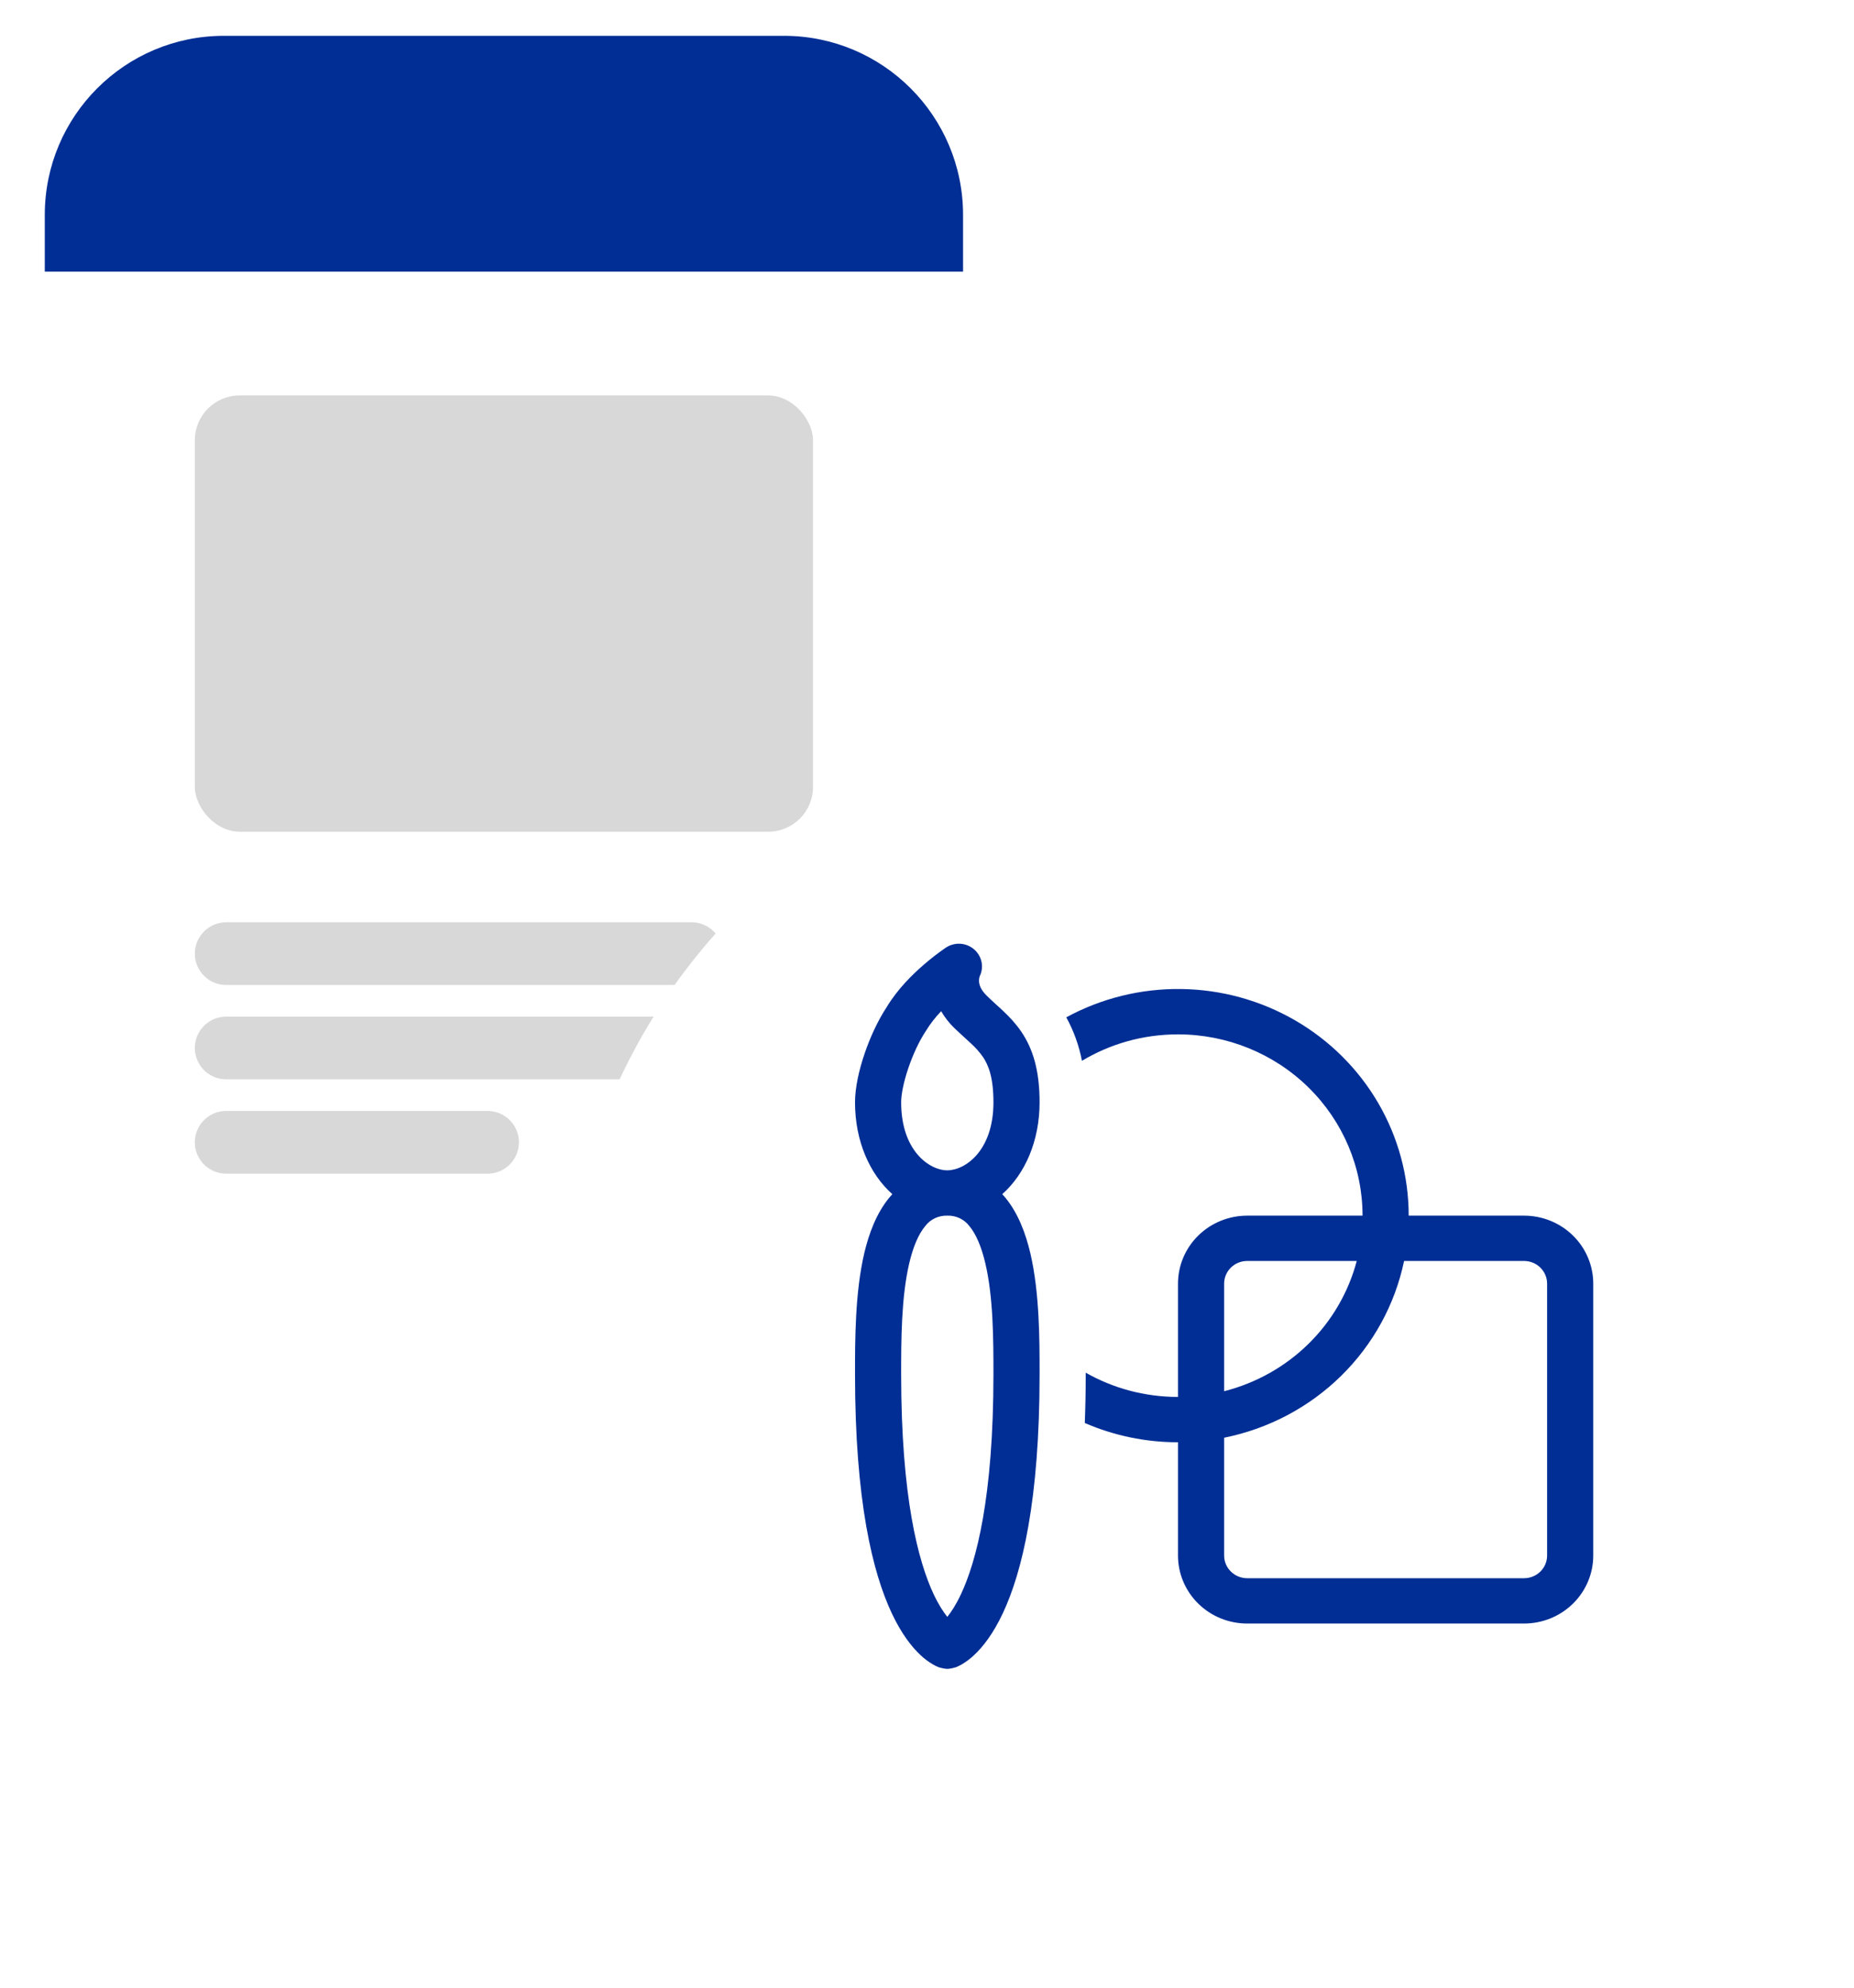 <svg width="207" height="222" viewBox="0 0 207 222" fill="none" xmlns="http://www.w3.org/2000/svg">
<g filter="url(#filter0_d_281_1287)">
<rect x="5" y="4" width="102.526" height="188.934" rx="20" fill="white"/>
</g>
<path d="M5 24C5 12.954 13.954 4 25 4H87.526C98.572 4 107.526 12.954 107.526 24V30.332H5V24Z" fill="#002E95"/>
<rect x="21.753" y="44.157" width="69.021" height="48.715" rx="5" fill="#D8D8D8"/>
<line x1="25.253" y1="106.488" x2="77.222" y2="106.488" stroke="#D8D8D8" stroke-width="7" stroke-linecap="round"/>
<line x1="25.253" y1="117.02" x2="77.222" y2="117.02" stroke="#D8D8D8" stroke-width="7" stroke-linecap="round"/>
<line x1="25.253" y1="127.553" x2="54.438" y2="127.553" stroke="#D8D8D8" stroke-width="7" stroke-linecap="round"/>
<g filter="url(#filter1_d_281_1287)">
<ellipse cx="130.979" cy="146.524" rx="69.021" ry="67.477" fill="white"/>
</g>
<path d="M131.524 115.501C127.593 115.501 123.925 116.579 120.799 118.456C120.475 116.758 119.886 115.119 119.052 113.598C122.974 111.466 127.394 110.376 131.876 110.436C136.358 110.496 140.746 111.704 144.607 113.941C148.468 116.178 151.668 119.365 153.891 123.189C156.113 127.013 157.282 131.34 157.281 135.744H170.165C172.213 135.745 174.177 136.545 175.625 137.969C177.073 139.392 177.887 141.322 177.887 143.335V173.699C177.887 175.712 177.072 177.643 175.623 179.067C174.174 180.49 172.209 181.29 170.159 181.29H139.251C137.202 181.29 135.236 180.49 133.787 179.067C132.338 177.643 131.524 175.712 131.524 173.699V161.047C127.94 161.052 124.396 160.319 121.118 158.896C121.185 157.176 121.221 155.369 121.221 153.456V153.279C124.25 155 127.768 155.987 131.524 155.987V143.335C131.524 141.321 132.338 139.391 133.787 137.967C135.236 136.543 137.202 135.744 139.251 135.744H152.129C152.129 130.375 149.958 125.226 146.094 121.43C142.23 117.633 136.989 115.501 131.524 115.501ZM156.766 140.804C155.752 145.666 153.308 150.127 149.737 153.636C146.165 157.145 141.623 159.546 136.675 160.541V173.699C136.675 174.37 136.947 175.014 137.43 175.488C137.913 175.963 138.568 176.229 139.251 176.229H170.159C170.843 176.229 171.498 175.963 171.981 175.488C172.464 175.014 172.735 174.37 172.735 173.699V143.335C172.735 142.664 172.464 142.02 171.981 141.545C171.498 141.071 170.843 140.804 170.159 140.804H156.766ZM151.48 140.804H139.251C138.568 140.804 137.913 141.071 137.43 141.545C136.947 142.02 136.675 142.664 136.675 143.335V155.349C140.239 154.442 143.491 152.615 146.094 150.058C148.697 147.5 150.557 144.305 151.48 140.804ZM108.76 106.012C109.187 106.379 109.479 106.875 109.59 107.423C109.701 107.97 109.625 108.538 109.373 109.038C109.329 109.186 109.307 109.339 109.306 109.494C109.306 109.812 109.388 110.42 110.166 111.179C110.542 111.548 110.831 111.811 111.145 112.1C111.402 112.333 111.675 112.576 112.021 112.91C112.69 113.537 113.396 114.276 114.03 115.202C115.343 117.14 116.07 119.564 116.07 123.092C116.07 127.409 114.442 131.088 111.902 133.345L112.232 133.719C113.674 135.46 114.514 137.717 115.039 139.944C116.07 144.347 116.07 149.64 116.07 153.33V153.456C116.07 167.56 114.117 175.561 111.969 180.136C110.887 182.439 109.738 183.907 108.744 184.828C108.34 185.209 107.894 185.545 107.415 185.83C107.196 185.959 106.967 186.073 106.73 186.169C106.73 186.169 106.148 186.351 105.767 186.351C105.385 186.351 104.803 186.169 104.803 186.169C104.564 186.078 104.335 185.965 104.118 185.83C103.639 185.545 103.193 185.209 102.789 184.828C101.795 183.902 100.646 182.439 99.564 180.136C97.416 175.561 95.464 167.56 95.464 153.456V153.33C95.464 149.635 95.464 144.347 96.494 139.944C97.02 137.717 97.859 135.46 99.302 133.719C99.405 133.593 99.518 133.466 99.631 133.345C97.092 131.088 95.464 127.409 95.464 123.092C95.464 121.442 95.912 119.473 96.53 117.657C97.148 115.835 98.014 113.952 99.013 112.434C100.203 110.46 101.877 108.805 103.176 107.692C103.887 107.077 104.63 106.498 105.401 105.956L105.555 105.855L105.602 105.819L105.617 105.809L105.628 105.804C106.1 105.495 106.663 105.348 107.23 105.385C107.796 105.423 108.334 105.643 108.76 106.012ZM105.767 130.683C107.76 130.678 110.918 128.507 110.918 123.092C110.918 120.293 110.357 118.922 109.738 118.011C109.363 117.479 108.929 116.988 108.445 116.548L107.807 115.961C107.389 115.577 106.9 115.131 106.519 114.762C105.955 114.214 105.472 113.592 105.082 112.915C104.426 113.592 103.849 114.339 103.361 115.141C102.64 116.229 101.939 117.722 101.419 119.261C100.883 120.83 100.615 122.216 100.615 123.092C100.615 128.517 103.783 130.683 105.767 130.683H105.777H105.767ZM103.294 136.918C102.563 137.793 101.955 139.19 101.512 141.083C100.626 144.868 100.615 149.625 100.615 153.456C100.615 167.186 102.526 174.367 104.242 178.016C104.809 179.215 105.339 180.015 105.767 180.546C106.194 180.015 106.73 179.215 107.292 178.016C109.007 174.367 110.918 167.186 110.918 153.456C110.918 149.625 110.908 144.868 110.017 141.083C109.574 139.19 108.966 137.793 108.239 136.918C107.955 136.539 107.582 136.235 107.151 136.03C106.72 135.826 106.245 135.727 105.767 135.744H105.756C105.28 135.729 104.807 135.828 104.378 136.032C103.949 136.237 103.577 136.541 103.294 136.918Z" fill="#002E95"/>
<defs>
<filter id="filter0_d_281_1287" x="0" y="0" width="114.526" height="200.934" filterUnits="userSpaceOnUse" color-interpolation-filters="sRGB">
<feFlood flood-opacity="0" result="BackgroundImageFix"/>
<feColorMatrix in="SourceAlpha" type="matrix" values="0 0 0 0 0 0 0 0 0 0 0 0 0 0 0 0 0 0 127 0" result="hardAlpha"/>
<feMorphology radius="1" operator="dilate" in="SourceAlpha" result="effect1_dropShadow_281_1287"/>
<feOffset dx="1" dy="2"/>
<feGaussianBlur stdDeviation="2.5"/>
<feComposite in2="hardAlpha" operator="out"/>
<feColorMatrix type="matrix" values="0 0 0 0 0 0 0 0 0 0 0 0 0 0 0 0 0 0 0.15 0"/>
<feBlend mode="normal" in2="BackgroundImageFix" result="effect1_dropShadow_281_1287"/>
<feBlend mode="normal" in="SourceGraphic" in2="effect1_dropShadow_281_1287" result="shape"/>
</filter>
<filter id="filter1_d_281_1287" x="56.959" y="75.047" width="150.041" height="146.953" filterUnits="userSpaceOnUse" color-interpolation-filters="sRGB">
<feFlood flood-opacity="0" result="BackgroundImageFix"/>
<feColorMatrix in="SourceAlpha" type="matrix" values="0 0 0 0 0 0 0 0 0 0 0 0 0 0 0 0 0 0 127 0" result="hardAlpha"/>
<feMorphology radius="1" operator="dilate" in="SourceAlpha" result="effect1_dropShadow_281_1287"/>
<feOffset dx="1" dy="2"/>
<feGaussianBlur stdDeviation="2.5"/>
<feComposite in2="hardAlpha" operator="out"/>
<feColorMatrix type="matrix" values="0 0 0 0 0 0 0 0 0 0 0 0 0 0 0 0 0 0 0.15 0"/>
<feBlend mode="normal" in2="BackgroundImageFix" result="effect1_dropShadow_281_1287"/>
<feBlend mode="normal" in="SourceGraphic" in2="effect1_dropShadow_281_1287" result="shape"/>
</filter>
</defs>
</svg>

